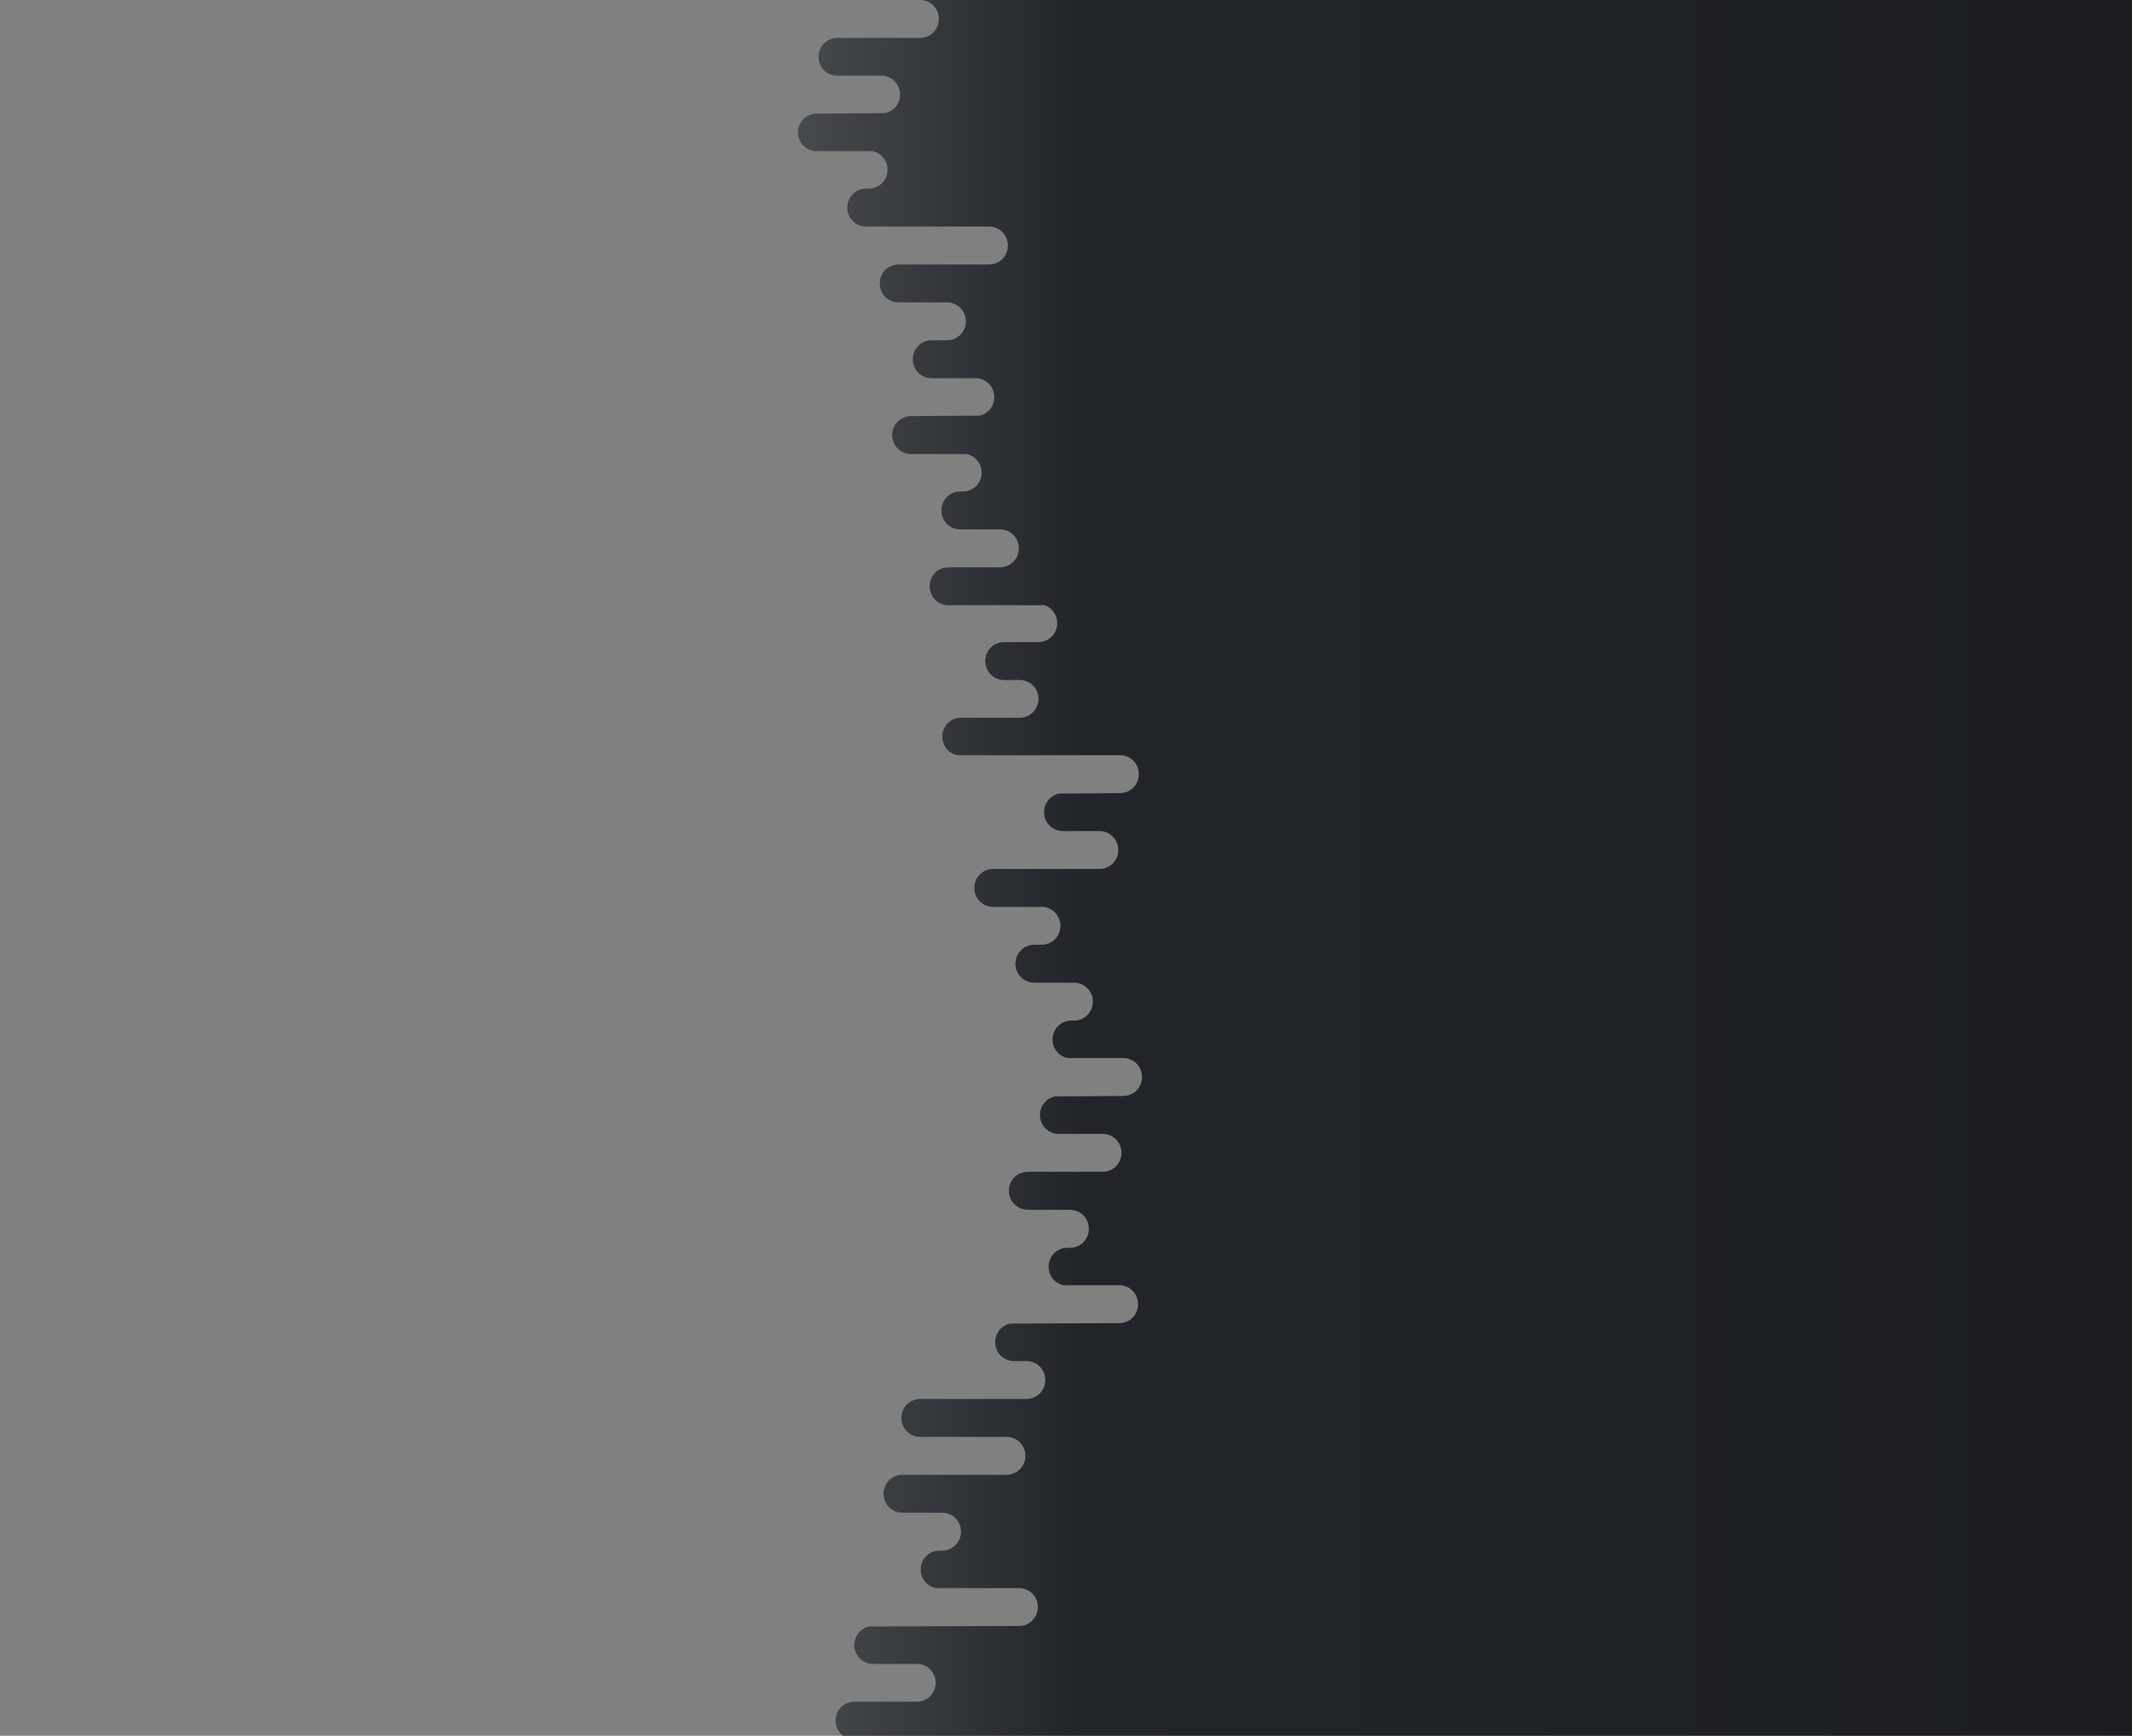 <svg xmlns="http://www.w3.org/2000/svg" viewBox="0 0 1400 1140">

<rect x="0" y="0" width="1400" height="1140" fill="#808080" stroke="none"/>

<linearGradient id="SVGID_1_" gradientUnits="userSpaceOnUse" x1="-402.15" y1="570.325" x2="1693.68" y2="570.325" gradientTransform="matrix(1 0 0 -1 0 1140)">
	<stop  offset="0" style="stop-color:#FFFFFF"/>
	<stop  offset="0.53" style="stop-color:#212529"/>
	<stop  offset="1" style="stop-color:#191A1E"/>
</linearGradient>
<path d="M1400,0H604.2c6.8,0,12.3,5.5,12.3,12.3v0.3c0,6.8-5.5,12.3-12.3,12.3h-54.4c-6.8,0-12.3,5.5-12.3,12.3l0,0v0.2
	l0,0c0,6.8,5.5,12.3,12.3,12.3h28.9c6.8,0,12.3,5.5,12.3,12.3v0.3c0,5.8-4.1,10.8-9.8,12l-44.9,0.3c-6.8,0-12.3,5.5-12.3,12.3V87
	c0,6.8,5.5,12.3,12.3,12.3H573c5.7,1.2,9.8,6.2,9.8,12v0.3c0,6.8-5.5,12.3-12.3,12.3h-1.8c-6.8,0-12.3,5.5-12.3,12.3l0,0v0.3
	c0,6.8,5.5,12.3,12.3,12.3h80.8c6.8,0,12.3,5.5,12.3,12.3v0.3c0,6.8-5.5,12.3-12.3,12.3H590c-6.8,0-12.3,5.5-12.3,12.3v0.3
	c0,6.8,5.5,12.3,12.3,12.3h31.9c6.8,0,12.3,5.5,12.3,12.3v0.3c0,6.8-5.5,12.3-12.3,12.3h-10.2c-6.8,0-12.3,5.5-12.3,12.3l0,0v0.3
	c0,6.8,5.5,12.3,12.3,12.3h28.9c6.8,0,12.3,5.5,12.3,12.3v0.3c0,5.8-4.1,10.8-9.8,12l-44.9,0.3c-6.8,0-12.3,5.5-12.3,12.3v0.3
	c0,6.8,5.5,12.3,12.3,12.3h36.6c5.7,1.2,9.7,6.2,9.8,12v0.3c0,6.8-5.5,12.3-12.3,12.3h-1.8c-6.8,0-12.3,5.5-12.3,12.3v0.3
	c0,6.8,5.5,12.3,12.3,12.3h26.2c6.8,0,12.3,5.5,12.3,12.3v0.3c0,6.8-5.5,12.3-12.3,12.3h-33.9c-6.8,0-12.3,5.5-12.3,12.3v0.3
	c0,6.8,5.5,12.3,12.3,12.3H686c4.9,1.7,8.2,6.4,8.2,11.6v0.3c0,6.8-5.5,12.3-12.3,12.3h-22.6c-6.8,0-12.3,5.5-12.3,12.3v0.3
	c0,6.8,5.5,12.3,12.3,12.3h10.3c6.8,0,12.3,5.5,12.3,12.3l0,0v0.2l0,0c0,6.8-5.5,12.3-12.3,12.3h-38.5c-6.8,0-12.3,5.5-12.3,12.3
	v0.3c0,5.8,4.1,10.8,9.8,12h106.9c6.8,0,12.3,5.5,12.3,12.3v0.3c0,6.8-5.5,12.3-12.3,12.3l-40.1,0.3c-5.7,1.2-9.7,6.2-9.8,12v0.3
	c0,6.8,5.5,12.3,12.3,12.3H722c6.8,0,12.3,5.5,12.3,12.3l0,0v0.3c0,6.8-5.5,12.3-12.3,12.3h-69.9c-6.8,0-12.3,5.5-12.3,12.3v0.3
	c0,6.8,5.5,12.3,12.3,12.3H684c6.8,0,12.3,5.5,12.3,12.3v0.3c0,6.8-5.5,12.3-12.3,12.3h-4.9c-6.8,0-12.3,5.5-12.3,12.3v0.3
	c0,6.8,5.5,12.2,12.3,12.3h26.2c6.8,0,12.3,5.5,12.3,12.3l0,0v0.3c0,6.8-5.5,12.3-12.3,12.3h-1.8c-6.8,0-12.3,5.5-12.3,12.3v0.3
	c0,5.8,4.1,10.8,9.8,12h36.6c6.8,0,12.3,5.5,12.3,12.3v0.3c0,6.8-5.5,12.3-12.3,12.3l-44.9,0.3c-5.7,1.2-9.7,6.2-9.8,12v0.3
	c0,6.8,5.5,12.3,12.3,12.3h28.9c6.8,0,12.3,5.5,12.3,12.3v0.3c0,6.8-5.5,12.3-12.3,12.3h-49.3c-6.8,0-12.3,5.5-12.3,12.3v0.3
	c0,6.8,5.5,12.3,12.3,12.3h0.4c0.4,0,0.8,0.1,1.3,0.1h26.2c6.8,0,12.3,5.5,12.3,12.3v0.3c0,6.8-5.5,12.3-12.3,12.3h-1.8
	c-6.8,0-12.3,5.5-12.3,12.3v0.3c0,5.8,4.1,10.8,9.8,12H735c6.8,0,12.3,5.5,12.3,12.3v0.3c0,6.8-5.5,12.3-12.3,12.3l-71.7,0.3
	c-5.7,1.2-9.7,6.2-9.8,12v0.3c0,6.8,5.5,12.3,12.3,12.3h8.3c6.8,0,12.3,5.5,12.3,12.3v0.3l0,0c0,6.8-5.5,12.3-12.3,12.3h-69.9
	c-6.8,0-12.3,5.5-12.3,12.3v0.3c0,6.8,5.5,12.3,12.3,12.3H661c6.8,0,12.3,5.5,12.3,12.3v0.3c0,6.8-5.5,12.3-12.3,12.3h-68.5
	c-6.8,0-12.3,5.5-12.3,12.3v0.3c0,6.8,5.5,12.3,12.3,12.3h26.2c6.8,0,12.3,5.5,12.3,12.3v0.3l0,0c0,6.8-5.5,12.3-12.3,12.3h-1.8
	c-6.8,0-12.3,5.5-12.3,12.3v0.3c0,5.8,4.1,10.8,9.8,12h54.8c6.8,0,12.3,5.5,12.3,12.3v0.3c0,6.8-5.5,12.3-12.3,12.3l-98.4,0.3
	c-5.7,1.2-9.7,6.2-9.8,12v0.3c0,6.8,5.5,12.3,12.3,12.3h28.8c6.8,0,12.3,5.5,12.3,12.3l0,0v0.2l0,0c0,6.8-5.5,12.3-12.3,12.3H561
	c-6.8,0-12.3,5.5-12.3,12.3v0.3c0,6.8,5.5,12.3,12.3,12.3h839L1400,0z" style="fill:url(#SVGID_1_)"/>
</svg>
